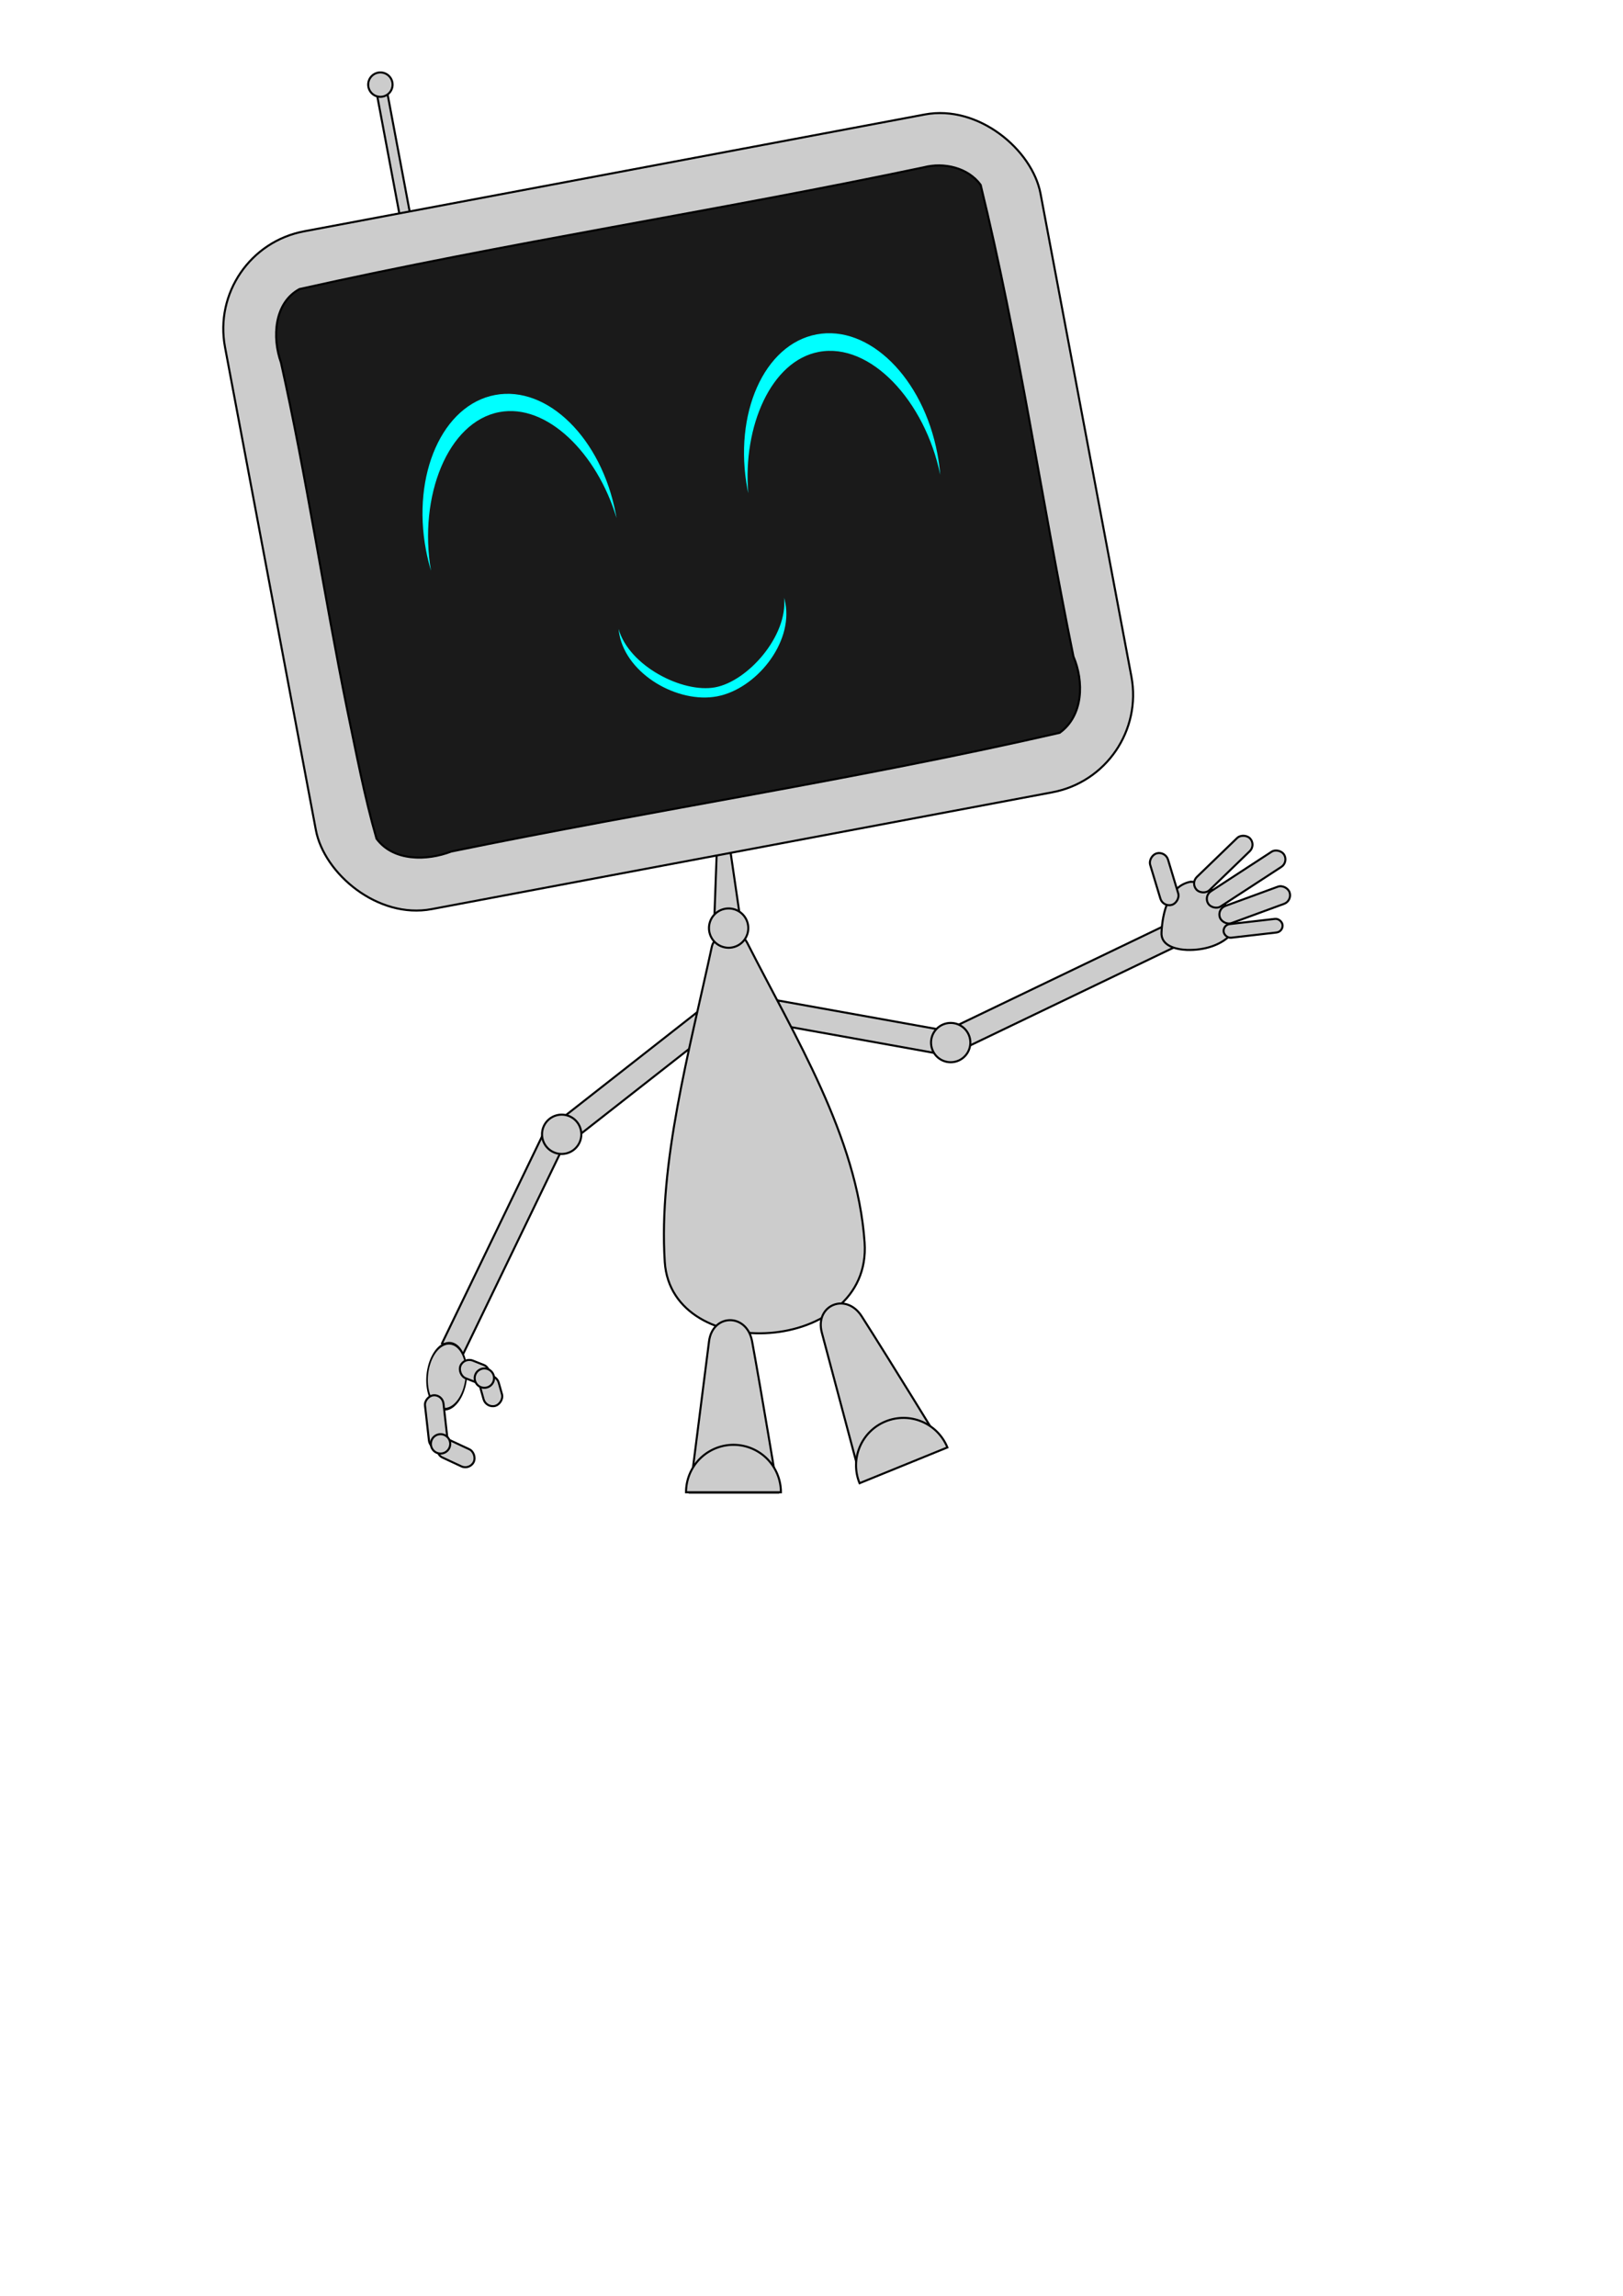 <?xml version="1.0" encoding="UTF-8" standalone="no"?>
<!-- Created with Inkscape (http://www.inkscape.org/) -->

<svg
   xmlns:dc="http://purl.org/dc/elements/1.1/"
   xmlns:cc="http://creativecommons.org/ns#"
   xmlns:rdf="http://www.w3.org/1999/02/22-rdf-syntax-ns#"
   xmlns:svg="http://www.w3.org/2000/svg"
   xmlns="http://www.w3.org/2000/svg"
   xmlns:sodipodi="http://sodipodi.sourceforge.net/DTD/sodipodi-0.dtd"
   xmlns:inkscape="http://www.inkscape.org/namespaces/inkscape"
   width="210mm"
   height="297mm"
   id="svg2"
   version="1.1"
   inkscape:version="0.48.4 r9939"
   sodipodi:docname="robot.svg">
  <defs
     id="defs4" />
  <sodipodi:namedview
     id="base"
     pagecolor="#ffffff"
     bordercolor="#666666"
     borderopacity="1.0"
     inkscape:pageopacity="0.0"
     inkscape:pageshadow="2"
     inkscape:zoom="0.55639577"
     inkscape:cx="255.32502"
     inkscape:cy="648.43885"
     inkscape:document-units="px"
     inkscape:current-layer="layer1"
     showgrid="false"
     inkscape:window-width="1366"
     inkscape:window-height="705"
     inkscape:window-x="-8"
     inkscape:window-y="-8"
     inkscape:window-maximized="1" />
  <g
     inkscape:label="Capa 1"
     inkscape:groupmode="layer"
     id="layer1">
    <rect
       style="fill:#cccccc;fill-opacity:1;stroke:#000000;stroke-width:1;stroke-miterlimit:4;stroke-opacity:1;stroke-dasharray:none"
       id="rect3860"
       width="112.292"
       height="11.575"
       x="-497.488"
       y="480.634"
       ry="0"
       transform="matrix(0.435,-0.9,0.9,0.435,0,0)"
       inkscape:export-filename="C:\Users\Harold\Documents\Universidad Nacional\2014-I\Tesis\Universidad de los Niños\página\bocetos\indexKids\robotUN.png"
       inkscape:export-xdpi="90"
       inkscape:export-ydpi="90" />
    <rect
       transform="matrix(0.787,-0.617,0.616,0.788,0,0)"
       ry="0"
       y="599.719"
       x="-118.349"
       height="11.695"
       width="81.704"
       id="rect3862"
       style="fill:#cccccc;fill-opacity:1;stroke:#000000;stroke-width:1;stroke-miterlimit:4;stroke-opacity:1;stroke-dasharray:none"
       inkscape:export-filename="C:\Users\Harold\Documents\Universidad Nacional\2014-I\Tesis\Universidad de los Niños\página\bocetos\indexKids\robotUN.png"
       inkscape:export-xdpi="90"
       inkscape:export-ydpi="90" />
    <rect
       transform="matrix(0.901,-0.433,0.433,0.902,0,0)"
       ry="0"
       y="654.276"
       x="204.4"
       height="11.575"
       width="112.292"
       id="rect3858"
       style="fill:#cccccc;fill-opacity:1;stroke:#000000;stroke-width:1;stroke-miterlimit:4;stroke-opacity:1;stroke-dasharray:none"
       inkscape:export-filename="C:\Users\Harold\Documents\Universidad Nacional\2014-I\Tesis\Universidad de los Niños\página\bocetos\indexKids\robotUN.png"
       inkscape:export-xdpi="90"
       inkscape:export-ydpi="90" />
    <rect
       style="fill:#cccccc;fill-opacity:1;stroke:#000000;stroke-width:1;stroke-miterlimit:4;stroke-opacity:1;stroke-dasharray:none"
       id="rect3793"
       width="81.704"
       height="11.695"
       x="461.836"
       y="414.11"
       ry="0"
       transform="matrix(0.984,0.177,-0.178,0.984,0,0)"
       inkscape:export-filename="C:\Users\Harold\Documents\Universidad Nacional\2014-I\Tesis\Universidad de los Niños\página\bocetos\indexKids\robotUN.png"
       inkscape:export-xdpi="90"
       inkscape:export-ydpi="90" />
    <path
       style="fill:#cccccc;fill-opacity:1;stroke:#000000;stroke-width:1;stroke-miterlimit:4;stroke-opacity:1;stroke-dasharray:none"
       d="m 348.106,462.893 c 1.412,-6.55 13.316,-9.779 17.332,-1.864 23.254,45.826 53.769,94.712 57.379,146.435 3.814,54.657 -94.456,60.163 -97.726,9.528 -3.114,-48.216 12.025,-103.113 23.015,-154.099 z"
       id="rect3788"
       inkscape:connector-curvature="0"
       sodipodi:nodetypes="sssss"
       inkscape:export-filename="C:\Users\Harold\Documents\Universidad Nacional\2014-I\Tesis\Universidad de los Niños\página\bocetos\indexKids\robotUN.png"
       inkscape:export-xdpi="90"
       inkscape:export-ydpi="90" />
    <path
       style="fill:#cccccc;fill-opacity:1;stroke:#000000;stroke-width:1;stroke-miterlimit:4;stroke-opacity:1;stroke-dasharray:none"
       d="m 350.535,416.029 6.587,-0.356 4.695,32.172 -12.46,0.674 z"
       id="rect3783"
       inkscape:connector-curvature="0"
       sodipodi:nodetypes="ccccc"
       inkscape:export-filename="C:\Users\Harold\Documents\Universidad Nacional\2014-I\Tesis\Universidad de los Niños\página\bocetos\indexKids\robotUN.png"
       inkscape:export-xdpi="90"
       inkscape:export-ydpi="90" />
    <path
       sodipodi:type="arc"
       style="fill:#cccccc;fill-opacity:1;stroke:#000000;stroke-width:1.376;stroke-miterlimit:4;stroke-opacity:1;stroke-dasharray:none"
       id="path3786"
       sodipodi:cx="374.64285"
       sodipodi:cy="480.57648"
       sodipodi:rx="13.214286"
       sodipodi:ry="13.214286"
       d="m 387.857,480.576 a 13.214,13.214 0 1 1 -26.429,0 13.214,13.214 0 1 1 26.429,0 z"
       transform="matrix(0.727,0,0,0.727,83.958,104.412)"
       inkscape:export-filename="C:\Users\Harold\Documents\Universidad Nacional\2014-I\Tesis\Universidad de los Niños\página\bocetos\indexKids\robotUN.png"
       inkscape:export-xdpi="90"
       inkscape:export-ydpi="90" />
    <path
       transform="matrix(0.727,0,0,0.727,192.556,160.384)"
       d="m 387.857,480.576 a 13.214,13.214 0 1 1 -26.429,0 13.214,13.214 0 1 1 26.429,0 z"
       sodipodi:ry="13.214286"
       sodipodi:rx="13.214286"
       sodipodi:cy="480.57648"
       sodipodi:cx="374.64285"
       id="path3801"
       style="fill:#cccccc;fill-opacity:1;stroke:#000000;stroke-width:1.376;stroke-miterlimit:4;stroke-opacity:1;stroke-dasharray:none"
       sodipodi:type="arc"
       inkscape:export-filename="C:\Users\Harold\Documents\Universidad Nacional\2014-I\Tesis\Universidad de los Niños\página\bocetos\indexKids\robotUN.png"
       inkscape:export-xdpi="90"
       inkscape:export-ydpi="90" />
    <path
       sodipodi:type="arc"
       style="fill:#cccccc;fill-opacity:1;stroke:#000000;stroke-width:1.376;stroke-miterlimit:4;stroke-opacity:1;stroke-dasharray:none"
       id="path3807"
       sodipodi:cx="374.64285"
       sodipodi:cy="480.57648"
       sodipodi:rx="13.214286"
       sodipodi:ry="13.214286"
       d="m 387.857,480.576 a 13.214,13.214 0 1 1 -26.429,0 13.214,13.214 0 1 1 26.429,0 z"
       transform="matrix(0.727,0,0,0.727,2.317,205.228)"
       inkscape:export-filename="C:\Users\Harold\Documents\Universidad Nacional\2014-I\Tesis\Universidad de los Niños\página\bocetos\indexKids\robotUN.png"
       inkscape:export-xdpi="90"
       inkscape:export-ydpi="90" />
    <path
       style="fill:#cccccc;fill-opacity:1;stroke:#000000;stroke-width:1;stroke-miterlimit:4;stroke-opacity:1;stroke-dasharray:none"
       d="m 581.963,431.176 c -10.522,2.219 -13.459,15.218 -13.938,24.531 -0.556,6.769 7.157,8.53 12.375,8.75 8.248,0.262 17.729,-2.214 22.844,-9.031 1.42,-7.657 -4.623,-14.132 -9.312,-19.25 -3.247,-2.988 -7.387,-5.305 -11.969,-5 z"
       id="path3813"
       inkscape:connector-curvature="0"
       inkscape:export-filename="C:\Users\Harold\Documents\Universidad Nacional\2014-I\Tesis\Universidad de los Niños\página\bocetos\indexKids\robotUN.png"
       inkscape:export-xdpi="90"
       inkscape:export-ydpi="90" />
    <rect
       style="fill:#cccccc;fill-opacity:1;stroke:#000000;stroke-width:1;stroke-miterlimit:4;stroke-opacity:1;stroke-dasharray:none"
       id="rect3816"
       width="26.264"
       height="9.091"
       x="563.132"
       y="-425.438"
       transform="matrix(0.289,0.957,-0.957,0.289,0,0)"
       ry="4.546"
       inkscape:export-filename="C:\Users\Harold\Documents\Universidad Nacional\2014-I\Tesis\Universidad de los Niños\página\bocetos\indexKids\robotUN.png"
       inkscape:export-xdpi="90"
       inkscape:export-ydpi="90" />
    <rect
       ry="4.408"
       transform="matrix(-0.838,0.546,-0.543,-0.84,0,0)"
       y="-697.056"
       x="-300.469"
       height="8.816"
       width="44.17"
       id="rect3818"
       style="fill:#cccccc;fill-opacity:1;stroke:#000000;stroke-width:1;stroke-miterlimit:4;stroke-opacity:1;stroke-dasharray:none"
       inkscape:export-filename="C:\Users\Harold\Documents\Universidad Nacional\2014-I\Tesis\Universidad de los Niños\página\bocetos\indexKids\robotUN.png"
       inkscape:export-xdpi="90"
       inkscape:export-ydpi="90" />
    <rect
       style="fill:#cccccc;fill-opacity:1;stroke:#000000;stroke-width:1;stroke-miterlimit:4;stroke-opacity:1;stroke-dasharray:none"
       id="rect3820"
       width="36.247"
       height="8.928"
       x="-442.66"
       y="-631.167"
       transform="matrix(-0.939,0.344,-0.343,-0.939,0,0)"
       ry="4.464"
       inkscape:export-filename="C:\Users\Harold\Documents\Universidad Nacional\2014-I\Tesis\Universidad de los Niños\página\bocetos\indexKids\robotUN.png"
       inkscape:export-xdpi="90"
       inkscape:export-ydpi="90" />
    <rect
       ry="4.464"
       transform="matrix(-0.719,0.695,-0.694,-0.72,0,0)"
       y="-723.995"
       x="-155.648"
       height="8.928"
       width="36.247"
       id="rect3822"
       style="fill:#cccccc;fill-opacity:1;stroke:#000000;stroke-width:1;stroke-miterlimit:4;stroke-opacity:1;stroke-dasharray:none"
       inkscape:export-filename="C:\Users\Harold\Documents\Universidad Nacional\2014-I\Tesis\Universidad de los Niños\página\bocetos\indexKids\robotUN.png"
       inkscape:export-xdpi="90"
       inkscape:export-ydpi="90" />
    <rect
       style="fill:#cccccc;fill-opacity:1;stroke:#000000;stroke-width:1;stroke-miterlimit:4;stroke-opacity:1;stroke-dasharray:none"
       id="rect3824"
       width="29.009"
       height="6.7"
       x="-572.899"
       y="-524.014"
       transform="matrix(-0.993,0.114,-0.112,-0.994,0,0)"
       ry="3.35"
       inkscape:export-filename="C:\Users\Harold\Documents\Universidad Nacional\2014-I\Tesis\Universidad de los Niños\página\bocetos\indexKids\robotUN.png"
       inkscape:export-xdpi="90"
       inkscape:export-ydpi="90" />
    <path
       transform="matrix(0.706,0.17,-0.186,1.209,43.381,28.204)"
       d="m 387.857,480.576 a 13.214,13.214 0 1 1 -26.429,0 13.214,13.214 0 1 1 26.429,0 z"
       sodipodi:ry="13.214286"
       sodipodi:rx="13.214286"
       sodipodi:cy="480.57648"
       sodipodi:cx="374.64285"
       id="path3830"
       style="fill:#cccccc;fill-opacity:1;stroke:#000000;stroke-width:1.063;stroke-miterlimit:4;stroke-opacity:1;stroke-dasharray:none"
       sodipodi:type="arc"
       inkscape:export-filename="C:\Users\Harold\Documents\Universidad Nacional\2014-I\Tesis\Universidad de los Niños\página\bocetos\indexKids\robotUN.png"
       inkscape:export-xdpi="90"
       inkscape:export-ydpi="90" />
    <rect
       ry="4.661"
       transform="matrix(0.93,0.368,-0.372,0.928,0,0)"
       y="533.634"
       x="457.413"
       height="9.321"
       width="15.131"
       id="rect3832"
       style="fill:#cccccc;fill-opacity:1;stroke:#000000;stroke-width:1;stroke-miterlimit:4;stroke-opacity:1;stroke-dasharray:none"
       inkscape:export-filename="C:\Users\Harold\Documents\Universidad Nacional\2014-I\Tesis\Universidad de los Niños\página\bocetos\indexKids\robotUN.png"
       inkscape:export-xdpi="90"
       inkscape:export-ydpi="90" />
    <rect
       style="fill:#cccccc;fill-opacity:1;stroke:#000000;stroke-width:1;stroke-miterlimit:4;stroke-opacity:1;stroke-dasharray:none"
       id="rect3838"
       width="15.131"
       height="9.321"
       x="711.684"
       y="-51.622"
       transform="matrix(0.271,0.963,-0.964,0.267,0,0)"
       ry="4.661"
       inkscape:export-filename="C:\Users\Harold\Documents\Universidad Nacional\2014-I\Tesis\Universidad de los Niños\página\bocetos\indexKids\robotUN.png"
       inkscape:export-xdpi="90"
       inkscape:export-ydpi="90" />
    <path
       transform="matrix(0.358,0,0,0.358,102.749,501.781)"
       d="m 387.857,480.576 a 13.214,13.214 0 1 1 -26.429,0 13.214,13.214 0 1 1 26.429,0 z"
       sodipodi:ry="13.214286"
       sodipodi:rx="13.214286"
       sodipodi:cy="480.57648"
       sodipodi:cx="374.64285"
       id="path3840"
       style="fill:#cccccc;fill-opacity:1;stroke:#000000;stroke-width:2.791;stroke-miterlimit:4;stroke-opacity:1;stroke-dasharray:none"
       sodipodi:type="arc"
       inkscape:export-filename="C:\Users\Harold\Documents\Universidad Nacional\2014-I\Tesis\Universidad de los Niños\página\bocetos\indexKids\robotUN.png"
       inkscape:export-xdpi="90"
       inkscape:export-ydpi="90" />
    <rect
       ry="4.546"
       transform="matrix(0.112,0.994,-0.994,0.112,0,0)"
       y="-138.639"
       x="701.453"
       height="9.091"
       width="26.264"
       id="rect3850"
       style="fill:#cccccc;fill-opacity:1;stroke:#000000;stroke-width:1;stroke-miterlimit:4;stroke-opacity:1;stroke-dasharray:none"
       inkscape:export-filename="C:\Users\Harold\Documents\Universidad Nacional\2014-I\Tesis\Universidad de los Niños\página\bocetos\indexKids\robotUN.png"
       inkscape:export-xdpi="90"
       inkscape:export-ydpi="90" />
    <rect
       style="fill:#cccccc;fill-opacity:1;stroke:#000000;stroke-width:1;stroke-miterlimit:4;stroke-opacity:1;stroke-dasharray:none"
       id="rect3852"
       width="19.453"
       height="9.222"
       x="490.477"
       y="544.974"
       transform="matrix(0.906,0.423,-0.419,0.908,0,0)"
       ry="4.611"
       inkscape:export-filename="C:\Users\Harold\Documents\Universidad Nacional\2014-I\Tesis\Universidad de los Niños\página\bocetos\indexKids\robotUN.png"
       inkscape:export-xdpi="90"
       inkscape:export-ydpi="90" />
    <path
       sodipodi:type="arc"
       style="fill:#cccccc;fill-opacity:1;stroke:#000000;stroke-width:2.791;stroke-miterlimit:4;stroke-opacity:1;stroke-dasharray:none"
       id="path3856"
       sodipodi:cx="374.64285"
       sodipodi:cy="480.57648"
       sodipodi:rx="13.214286"
       sodipodi:ry="13.214286"
       d="m 387.857,480.576 a 13.214,13.214 0 1 1 -26.429,0 13.214,13.214 0 1 1 26.429,0 z"
       transform="matrix(0.358,0,0,0.358,81.321,533.924)"
       inkscape:export-filename="C:\Users\Harold\Documents\Universidad Nacional\2014-I\Tesis\Universidad de los Niños\página\bocetos\indexKids\robotUN.png"
       inkscape:export-xdpi="90"
       inkscape:export-ydpi="90" />
    <path
       style="fill:#cccccc;fill-opacity:1;stroke:#000000;stroke-width:1;stroke-miterlimit:4;stroke-opacity:1;stroke-dasharray:none"
       d="m 346.733,655.872 c 1.738,-13.67 18.487,-14.018 21.071,0 4.533,24.588 12.681,73.929 12.681,73.929 l -43.15,0 z"
       id="rect3864"
       inkscape:connector-curvature="0"
       sodipodi:nodetypes="ssccs"
       inkscape:export-filename="C:\Users\Harold\Documents\Universidad Nacional\2014-I\Tesis\Universidad de los Niños\página\bocetos\indexKids\robotUN.png"
       inkscape:export-xdpi="90"
       inkscape:export-ydpi="90" />
    <path
       sodipodi:type="arc"
       style="fill:#cccccc;fill-opacity:1;stroke:#000000;stroke-width:0.92;stroke-miterlimit:4;stroke-opacity:1;stroke-dasharray:none"
       id="path3871"
       sodipodi:cx="328.42584"
       sodipodi:cy="713.58228"
       sodipodi:rx="21.339472"
       sodipodi:ry="21.339472"
       d="m 349.765,713.582 a 21.339,21.339 0 1 1 -42.679,-10e-6 l 21.339,10e-6 z"
       transform="matrix(1.087,0,0,-1.087,1.695,1505.296)"
       sodipodi:start="0"
       sodipodi:end="3.1415927"
       inkscape:export-filename="C:\Users\Harold\Documents\Universidad Nacional\2014-I\Tesis\Universidad de los Niños\página\bocetos\indexKids\robotUN.png"
       inkscape:export-xdpi="90"
       inkscape:export-ydpi="90" />
    <g
       id="g3972"
       transform="matrix(0.926,-0.377,0.377,0.926,-193.681,188.658)"
       inkscape:export-filename="C:\Users\Harold\Documents\Universidad Nacional\2014-I\Tesis\Universidad de los Niños\página\bocetos\indexKids\robotUN.png"
       inkscape:export-xdpi="90"
       inkscape:export-ydpi="90">
      <path
         style="fill:#cccccc;fill-opacity:1;stroke:#000000;stroke-width:1;stroke-miterlimit:4;stroke-opacity:1;stroke-dasharray:none"
         d="m 377.143,653.434 c 1.738,-13.67 18.487,-14.018 21.071,0 4.533,24.588 12.681,73.929 12.681,73.929 l -43.15,0 z"
         id="path3867"
         inkscape:connector-curvature="0"
         sodipodi:nodetypes="ssccs" />
      <path
         sodipodi:type="arc"
         style="fill:#cccccc;fill-opacity:1;stroke:#000000;stroke-width:0.92;stroke-miterlimit:4;stroke-opacity:1;stroke-dasharray:none"
         id="path3873"
         sodipodi:cx="328.42584"
         sodipodi:cy="713.58228"
         sodipodi:rx="21.339472"
         sodipodi:ry="21.339472"
         d="m 349.765,713.582 c 0,11.785 -9.554,21.339 -21.339,21.339 -11.785,0 -21.339,-9.554 -21.339,-21.339 0,0 0,-10e-6 0,-10e-6 l 21.339,10e-6 z"
         transform="matrix(1.087,0,0,-1.087,32.654,1504.285)"
         sodipodi:start="0"
         sodipodi:end="3.1415927" />
    </g>
    <rect
       style="fill:#cccccc;fill-opacity:1;stroke:#000000;stroke-width:1;stroke-miterlimit:4;stroke-opacity:1;stroke-dasharray:none"
       id="rect3809"
       width="5.135"
       height="63.285"
       x="172.568"
       y="79.451"
       transform="matrix(0.983,-0.185,0.185,0.983,0,0)"
       inkscape:export-filename="C:\Users\Harold\Documents\Universidad Nacional\2014-I\Tesis\Universidad de los Niños\página\bocetos\indexKids\robotUN.png"
       inkscape:export-xdpi="90"
       inkscape:export-ydpi="90" />
    <rect
       style="fill:#cccccc;stroke:#000000;stroke-width:1;stroke-miterlimit:4;stroke-opacity:1;stroke-dasharray:none"
       id="rect2985"
       width="405.714"
       height="337.143"
       x="76.725"
       y="138.618"
       ry="48.487"
       transform="matrix(0.983,-0.185,0.185,0.983,0,0)"
       inkscape:export-filename="C:\Users\Harold\Documents\Universidad Nacional\2014-I\Tesis\Universidad de los Niños\página\bocetos\indexKids\robotUN.png"
       inkscape:export-xdpi="90"
       inkscape:export-ydpi="90" />
    <path
       style="fill:#1a1a1a;stroke:#000000;stroke-width:1;stroke-miterlimit:4;stroke-opacity:1;stroke-dasharray:none"
       d="M 451.722,81.807 C 350.277,103.202 247.638,118.689 146.464,141.327 c -12.534,6.813 -13.409,23.786 -9.067,35.925 12.537,56.256 20.925,113.337 32.401,169.812 4.404,21.043 8.388,42.456 14.327,62.999 8.231,11.175 24.709,10.866 36.547,6.294 98.975,-20.326 199.054,-35.413 297.522,-58.046 11.656,-8.369 11.965,-25.131 6.754,-37.334 -15.603,-76.75 -26.745,-154.533 -45.374,-230.586 -6.199,-8.493 -18.024,-11.147 -27.852,-8.585 z"
       id="rect3755"
       inkscape:connector-curvature="0"
       inkscape:export-filename="C:\Users\Harold\Documents\Universidad Nacional\2014-I\Tesis\Universidad de los Niños\página\bocetos\indexKids\robotUN.png"
       inkscape:export-xdpi="90"
       inkscape:export-ydpi="90" />
    <path
       transform="matrix(0.443,-0.083,0.083,0.443,-19.835,-140.422)"
       d="m 387.857,480.576 a 13.214,13.214 0 1 1 -26.429,0 13.214,13.214 0 1 1 26.429,0 z"
       sodipodi:ry="13.214286"
       sodipodi:rx="13.214286"
       sodipodi:cy="480.57648"
       sodipodi:cx="374.64285"
       id="path3811"
       style="fill:#cccccc;fill-opacity:1;stroke:#000000;stroke-width:2.221;stroke-miterlimit:4;stroke-opacity:1;stroke-dasharray:none"
       sodipodi:type="arc"
       inkscape:export-filename="C:\Users\Harold\Documents\Universidad Nacional\2014-I\Tesis\Universidad de los Niños\página\bocetos\indexKids\robotUN.png"
       inkscape:export-xdpi="90"
       inkscape:export-ydpi="90" />
    <path
       style="fill:#00ffff;fill-opacity:1;stroke:none;stroke-width:1;stroke-miterlimit:4;stroke-opacity:1;stroke-dasharray:none"
       d="m 242.109,193.129 c -25.642,4.831 -40.773,38.778 -33.794,75.818 0.654,3.472 1.472,6.848 2.452,10.112 -6.193,-36.359 8.206,-72.813 33.447,-77.569 23.266,-4.384 47.847,20.198 57.295,51.811 -0.104,-0.615 -0.216,-1.234 -0.332,-1.851 -6.979,-37.04 -33.426,-63.153 -59.068,-58.321 z"
       id="path3877"
       inkscape:connector-curvature="0"
       sodipodi:nodetypes="sscscsss"
       inkscape:export-filename="C:\Users\Harold\Documents\Universidad Nacional\2014-I\Tesis\Universidad de los Niños\página\bocetos\indexKids\cara.png"
       inkscape:export-xdpi="90"
       inkscape:export-ydpi="90" />
    <path
       sodipodi:nodetypes="sscscsss"
       inkscape:connector-curvature="0"
       id="path3884"
       d="m 399.342,163.503 c 25.642,-4.831 52.089,21.281 59.068,58.321 0.654,3.472 1.121,6.915 1.396,10.311 -7.464,-36.12 -34.142,-64.834 -59.383,-60.078 -23.266,4.384 -37.216,36.225 -34.511,69.109 -0.127,-0.611 -0.248,-1.228 -0.364,-1.845 -6.979,-37.04 8.152,-70.987 33.794,-75.818 z"
       style="fill:#00ffff;fill-opacity:1;stroke:none;stroke-width:1;stroke-miterlimit:4;stroke-opacity:1;stroke-dasharray:none"
       inkscape:export-filename="C:\Users\Harold\Documents\Universidad Nacional\2014-I\Tesis\Universidad de los Niños\página\bocetos\indexKids\cara.png"
       inkscape:export-xdpi="90"
       inkscape:export-ydpi="90" />
    <path
       style="fill:#00ffff;fill-opacity:1;stroke:none;stroke-width:1;stroke-miterlimit:4;stroke-opacity:1;stroke-dasharray:none"
       d="m 302.512,307.529 c 0.091,0.906 0.217,1.81 0.389,2.719 3.687,19.571 28.644,33.837 47.725,30.242 19.081,-3.595 37.134,-25.966 33.446,-45.536 -0.171,-0.909 -0.382,-1.797 -0.627,-2.674 1.875,18.61 -17.667,40.758 -33.655,43.771 -15.989,3.013 -42.25,-10.506 -47.277,-28.522 z"
       id="path3892"
       inkscape:connector-curvature="0"
       sodipodi:nodetypes="cszsczc"
       inkscape:export-filename="C:\Users\Harold\Documents\Universidad Nacional\2014-I\Tesis\Universidad de los Niños\página\bocetos\indexKids\cara.png"
       inkscape:export-xdpi="90"
       inkscape:export-ydpi="90" />
    <rect
       transform="matrix(0.326,-0.945,0.945,0.326,0,0)"
       ry="0"
       y="-642.37"
       x="-523.041"
       height="11.575"
       width="112.292"
       id="rect3897"
       style="fill:#cccccc;fill-opacity:1;stroke:#000000;stroke-width:1;stroke-miterlimit:4;stroke-opacity:1;stroke-dasharray:none" />
    <rect
       style="fill:#cccccc;fill-opacity:1;stroke:#000000;stroke-width:1;stroke-miterlimit:4;stroke-opacity:1;stroke-dasharray:none"
       id="rect3899"
       width="81.704"
       height="11.695"
       x="-668.154"
       y="-351.349"
       ry="0"
       transform="matrix(0.757,-0.653,0.652,0.758,0,0)" />
    <rect
       style="fill:#cccccc;fill-opacity:1;stroke:#000000;stroke-width:1;stroke-miterlimit:4;stroke-opacity:1;stroke-dasharray:none"
       id="rect3901"
       width="112.292"
       height="11.575"
       x="-571.55"
       y="-45.172"
       ry="0"
       transform="matrix(0.941,-0.338,0.338,0.941,0,0)" />
    <rect
       y="-365.597"
       x="-762.973"
       height="63.285"
       width="5.135"
       id="rect3903"
       style="fill:#cccccc;fill-opacity:1;stroke:#000000;stroke-width:1;stroke-miterlimit:4;stroke-opacity:1;stroke-dasharray:none" />
    <rect
       transform="matrix(0.933,0.36,-0.361,0.932,0,0)"
       ry="0"
       y="340.543"
       x="-546.856"
       height="11.695"
       width="81.704"
       id="rect3905"
       style="fill:#cccccc;fill-opacity:1;stroke:#000000;stroke-width:1;stroke-miterlimit:4;stroke-opacity:1;stroke-dasharray:none" />
    <path
       sodipodi:nodetypes="sssss"
       inkscape:connector-curvature="0"
       id="path3907"
       d="m -663.541,74.952 c 2.104,-6.362 14.285,-8.299 17.432,0 18.22,48.05 43.331,99.92 41.388,151.732 -2.053,54.752 -100.349,49.715 -98.185,-0.978 2.061,-48.272 22.985,-101.235 39.365,-150.753 z"
       style="fill:#cccccc;fill-opacity:1;stroke:#000000;stroke-width:1;stroke-miterlimit:4;stroke-opacity:1;stroke-dasharray:none" />
    <path
       sodipodi:nodetypes="ccccc"
       inkscape:connector-curvature="0"
       id="path3909"
       d="m -658.535,29.156 6.597,0 2.951,32.379 -12.478,0 z"
       style="fill:#cccccc;fill-opacity:1;stroke:#000000;stroke-width:1;stroke-miterlimit:4;stroke-opacity:1;stroke-dasharray:none" />
    <rect
       ry="48.487"
       y="-306.43"
       x="-858.817"
       height="337.143"
       width="405.714"
       id="rect3911"
       style="fill:#cccccc;stroke:#000000;stroke-width:1;stroke-miterlimit:4;stroke-opacity:1;stroke-dasharray:none" />
    <path
       inkscape:connector-curvature="0"
       id="path3913"
       d="m -506.779,-281.014 c -103.652,2.241 -207.384,-1.544 -311,1.969 -13.579,4.374 -17.582,20.892 -15.562,33.625 1.904,57.604 -0.423,115.252 0.398,172.875 0.431,21.495 0.382,43.275 2.415,64.563 6.02,12.506 22.27,15.253 34.75,12.952 101.027,-1.649 202.169,2.056 303.125,-1.952 13.005,-6.066 16.412,-22.481 13.55,-35.437 -1.122,-78.312 2.331,-156.813 -1.894,-235 -4.52,-9.494 -15.648,-14.292 -25.781,-13.594 z"
       style="fill:#1a1a1a;stroke:#000000;stroke-width:1;stroke-miterlimit:4;stroke-opacity:1;stroke-dasharray:none" />
    <path
       transform="matrix(0.727,0,0,0.727,-927.471,-284.16)"
       d="m 387.857,480.576 a 13.214,13.214 0 1 1 -26.429,0 13.214,13.214 0 1 1 26.429,0 z"
       sodipodi:ry="13.214286"
       sodipodi:rx="13.214286"
       sodipodi:cy="480.57648"
       sodipodi:cx="374.64285"
       id="path3915"
       style="fill:#cccccc;fill-opacity:1;stroke:#000000;stroke-width:1.376;stroke-miterlimit:4;stroke-opacity:1;stroke-dasharray:none"
       sodipodi:type="arc" />
    <path
       sodipodi:type="arc"
       style="fill:#cccccc;fill-opacity:1;stroke:#000000;stroke-width:1.376;stroke-miterlimit:4;stroke-opacity:1;stroke-dasharray:none"
       id="path3917"
       sodipodi:cx="374.64285"
       sodipodi:cy="480.57648"
       sodipodi:rx="13.214286"
       sodipodi:ry="13.214286"
       d="m 387.857,480.576 a 13.214,13.214 0 1 1 -26.429,0 13.214,13.214 0 1 1 26.429,0 z"
       transform="matrix(0.727,0,0,0.727,-825.316,-191.649)" />
    <path
       transform="matrix(0.727,0,0,0.727,-1006.994,-169.426)"
       d="m 387.857,480.576 a 13.214,13.214 0 1 1 -26.429,0 13.214,13.214 0 1 1 26.429,0 z"
       sodipodi:ry="13.214286"
       sodipodi:rx="13.214286"
       sodipodi:cy="480.57648"
       sodipodi:cx="374.64285"
       id="path3919"
       style="fill:#cccccc;fill-opacity:1;stroke:#000000;stroke-width:1.376;stroke-miterlimit:4;stroke-opacity:1;stroke-dasharray:none"
       sodipodi:type="arc" />
    <path
       sodipodi:type="arc"
       style="fill:#cccccc;fill-opacity:1;stroke:#000000;stroke-width:2.221;stroke-miterlimit:4;stroke-opacity:1;stroke-dasharray:none"
       id="path3921"
       sodipodi:cx="374.64285"
       sodipodi:cy="480.57648"
       sodipodi:rx="13.214286"
       sodipodi:ry="13.214286"
       d="m 387.857,480.576 a 13.214,13.214 0 1 1 -26.429,0 13.214,13.214 0 1 1 26.429,0 z"
       transform="matrix(0.45,0,0,0.45,-929.033,-586.714)" />
    <path
       inkscape:connector-curvature="0"
       id="path3923"
       d="m -435.021,90.76 c -10.522,2.219 -13.459,15.218 -13.938,24.531 -0.556,6.769 7.157,8.53 12.375,8.75 8.248,0.262 17.729,-2.214 22.844,-9.031 1.42,-7.657 -4.623,-14.132 -9.312,-19.25 -3.247,-2.988 -7.387,-5.305 -11.969,-5 z"
       style="fill:#cccccc;fill-opacity:1;stroke:#000000;stroke-width:1;stroke-miterlimit:4;stroke-opacity:1;stroke-dasharray:none" />
    <rect
       ry="4.546"
       transform="matrix(0.289,0.957,-0.957,0.289,0,0)"
       y="449.483"
       x="-57.072"
       height="9.091"
       width="26.264"
       id="rect3925"
       style="fill:#cccccc;fill-opacity:1;stroke:#000000;stroke-width:1;stroke-miterlimit:4;stroke-opacity:1;stroke-dasharray:none" />
    <rect
       style="fill:#cccccc;fill-opacity:1;stroke:#000000;stroke-width:1;stroke-miterlimit:4;stroke-opacity:1;stroke-dasharray:none"
       id="rect3927"
       width="44.17"
       height="8.816"
       x="368.324"
       y="143.093"
       transform="matrix(-0.838,0.546,-0.543,-0.84,0,0)"
       ry="4.408" />
    <rect
       ry="4.464"
       transform="matrix(-0.939,0.344,-0.343,-0.939,0,0)"
       y="38.736"
       x="395.888"
       height="8.928"
       width="36.247"
       id="rect3929"
       style="fill:#cccccc;fill-opacity:1;stroke:#000000;stroke-width:1;stroke-miterlimit:4;stroke-opacity:1;stroke-dasharray:none" />
    <rect
       style="fill:#cccccc;fill-opacity:1;stroke:#000000;stroke-width:1;stroke-miterlimit:4;stroke-opacity:1;stroke-dasharray:none"
       id="rect3931"
       width="36.247"
       height="8.928"
       x="340.884"
       y="227.374"
       transform="matrix(-0.719,0.695,-0.694,-0.72,0,0)"
       ry="4.464" />
    <rect
       ry="3.35"
       transform="matrix(-0.993,0.114,-0.112,-0.994,0,0)"
       y="-69.841"
       x="399.499"
       height="6.7"
       width="29.009"
       id="rect3933"
       style="fill:#cccccc;fill-opacity:1;stroke:#000000;stroke-width:1;stroke-miterlimit:4;stroke-opacity:1;stroke-dasharray:none" />
    <path
       sodipodi:type="arc"
       style="fill:#cccccc;fill-opacity:1;stroke:#000000;stroke-width:1.063;stroke-miterlimit:4;stroke-opacity:1;stroke-dasharray:none"
       id="path3935"
       sodipodi:cx="374.64285"
       sodipodi:cy="480.57648"
       sodipodi:rx="13.214286"
       sodipodi:ry="13.214286"
       d="m 387.857,480.576 a 13.214,13.214 0 1 1 -26.429,0 13.214,13.214 0 1 1 26.429,0 z"
       transform="matrix(0.706,0.17,-0.186,1.209,-948.578,-344.812)" />
    <rect
       style="fill:#cccccc;fill-opacity:1;stroke:#000000;stroke-width:1;stroke-miterlimit:4;stroke-opacity:1;stroke-dasharray:none"
       id="rect3937"
       width="15.131"
       height="9.321"
       x="-602.125"
       y="552.233"
       transform="matrix(0.93,0.368,-0.372,0.928,0,0)"
       ry="4.661" />
    <rect
       ry="4.661"
       transform="matrix(0.271,0.963,-0.964,0.267,0,0)"
       y="802.426"
       x="87.576"
       height="9.321"
       width="15.131"
       id="rect3939"
       style="fill:#cccccc;fill-opacity:1;stroke:#000000;stroke-width:1;stroke-miterlimit:4;stroke-opacity:1;stroke-dasharray:none" />
    <path
       sodipodi:type="arc"
       style="fill:#cccccc;fill-opacity:1;stroke:#000000;stroke-width:2.791;stroke-miterlimit:4;stroke-opacity:1;stroke-dasharray:none"
       id="path3941"
       sodipodi:cx="374.64285"
       sodipodi:cy="480.57648"
       sodipodi:rx="13.214286"
       sodipodi:ry="13.214286"
       d="m 387.857,480.576 a 13.214,13.214 0 1 1 -26.429,0 13.214,13.214 0 1 1 26.429,0 z"
       transform="matrix(0.358,0,0,0.358,-889.21,128.766)" />
    <rect
       style="fill:#cccccc;fill-opacity:1;stroke:#000000;stroke-width:1;stroke-miterlimit:4;stroke-opacity:1;stroke-dasharray:none"
       id="rect3943"
       width="26.264"
       height="9.091"
       x="219.908"
       y="805.415"
       transform="matrix(0.112,0.994,-0.994,0.112,0,0)"
       ry="4.546" />
    <rect
       ry="4.611"
       transform="matrix(0.906,0.423,-0.419,0.908,0,0)"
       y="627.131"
       x="-566.54"
       height="9.222"
       width="19.453"
       id="rect3945"
       style="fill:#cccccc;fill-opacity:1;stroke:#000000;stroke-width:1;stroke-miterlimit:4;stroke-opacity:1;stroke-dasharray:none" />
    <path
       transform="matrix(0.358,0,0,0.358,-910.638,160.909)"
       d="m 387.857,480.576 a 13.214,13.214 0 1 1 -26.429,0 13.214,13.214 0 1 1 26.429,0 z"
       sodipodi:ry="13.214286"
       sodipodi:rx="13.214286"
       sodipodi:cy="480.57648"
       sodipodi:cx="374.64285"
       id="path3947"
       style="fill:#cccccc;fill-opacity:1;stroke:#000000;stroke-width:2.791;stroke-miterlimit:4;stroke-opacity:1;stroke-dasharray:none"
       sodipodi:type="arc" />
    <path
       sodipodi:nodetypes="ssccs"
       inkscape:connector-curvature="0"
       id="path3949"
       d="m -695,266.291 c 1.738,-13.67 18.487,-14.018 21.071,0 4.533,24.588 12.681,73.929 12.681,73.929 l -43.15,0 z"
       style="fill:#cccccc;fill-opacity:1;stroke:#000000;stroke-width:1;stroke-miterlimit:4;stroke-opacity:1;stroke-dasharray:none" />
    <path
       style="fill:#cccccc;fill-opacity:1;stroke:#000000;stroke-width:1;stroke-miterlimit:4;stroke-opacity:1;stroke-dasharray:none"
       d="m -634.286,264.862 c 1.738,-13.67 18.487,-14.018 21.071,0 4.533,24.588 12.681,73.929 12.681,73.929 l -43.15,0 z"
       id="path3951"
       inkscape:connector-curvature="0"
       sodipodi:nodetypes="ssccs" />
    <path
       sodipodi:end="3.1415927"
       sodipodi:start="0"
       transform="matrix(1.087,0,0,-1.087,-1040.038,1115.714)"
       d="m 349.765,713.582 a 21.339,21.339 0 1 1 -42.679,-10e-6 l 21.339,10e-6 z"
       sodipodi:ry="21.339472"
       sodipodi:rx="21.339472"
       sodipodi:cy="713.58228"
       sodipodi:cx="328.42584"
       id="path3953"
       style="fill:#cccccc;fill-opacity:1;stroke:#000000;stroke-width:0.92;stroke-miterlimit:4;stroke-opacity:1;stroke-dasharray:none"
       sodipodi:type="arc" />
    <path
       sodipodi:type="arc"
       style="fill:#cccccc;fill-opacity:1;stroke:#000000;stroke-width:0.92;stroke-miterlimit:4;stroke-opacity:1;stroke-dasharray:none"
       id="path3955"
       sodipodi:cx="328.42584"
       sodipodi:cy="713.58228"
       sodipodi:rx="21.339472"
       sodipodi:ry="21.339472"
       d="m 349.765,713.582 a 21.339,21.339 0 1 1 -42.679,-10e-6 l 21.339,10e-6 z"
       transform="matrix(1.087,0,0,-1.087,-978.775,1115.714)"
       sodipodi:start="0"
       sodipodi:end="3.1415927" />
    <path
       sodipodi:nodetypes="sscscsss"
       inkscape:connector-curvature="0"
       id="path3957"
       d="m -733.38,-210.429 c -26.093,0 -47.248,30.558 -47.248,68.25 0,3.534 0.179,7.003 0.537,10.391 0.647,-36.877 21.546,-70.035 47.232,-70.035 23.675,0 43.28,28.708 46.711,61.524 0.012,-0.624 0.016,-1.253 0.016,-1.881 0,-37.691 -21.155,-68.25 -47.248,-68.25 z"
       style="fill:#00ffff;fill-opacity:1;stroke:none;stroke-width:1;stroke-miterlimit:4;stroke-opacity:1;stroke-dasharray:none" />
    <path
       style="fill:#00ffff;fill-opacity:1;stroke:none;stroke-width:1;stroke-miterlimit:4;stroke-opacity:1;stroke-dasharray:none"
       d="m -573.38,-210.429 c 26.093,0 47.248,30.558 47.248,68.25 0,3.534 -0.179,7.003 -0.537,10.391 -0.647,-36.877 -21.546,-70.035 -47.232,-70.035 -23.675,0 -43.28,28.708 -46.711,61.524 -0.012,-0.624 -0.016,-1.253 -0.016,-1.881 0,-37.691 21.155,-68.25 47.248,-68.25 z"
       id="path3959"
       inkscape:connector-curvature="0"
       sodipodi:nodetypes="sscscsss" />
    <path
       sodipodi:nodetypes="cszsczc"
       inkscape:connector-curvature="0"
       id="path3961"
       d="m -695.203,-86.823 c -0.078,0.907 -0.122,1.819 -0.122,2.744 0,19.915 21.883,38.556 41.3,38.556 19.416,0 41.3,-18.641 41.3,-38.556 0,-0.925 -0.043,-1.836 -0.122,-2.744 -1.603,18.635 -24.908,36.782 -41.178,36.782 -16.27,0 -39.575,-18.147 -41.178,-36.782 z"
       style="fill:#00ffff;fill-opacity:1;stroke:none;stroke-width:1;stroke-miterlimit:4;stroke-opacity:1;stroke-dasharray:none" />
  </g>
</svg>

